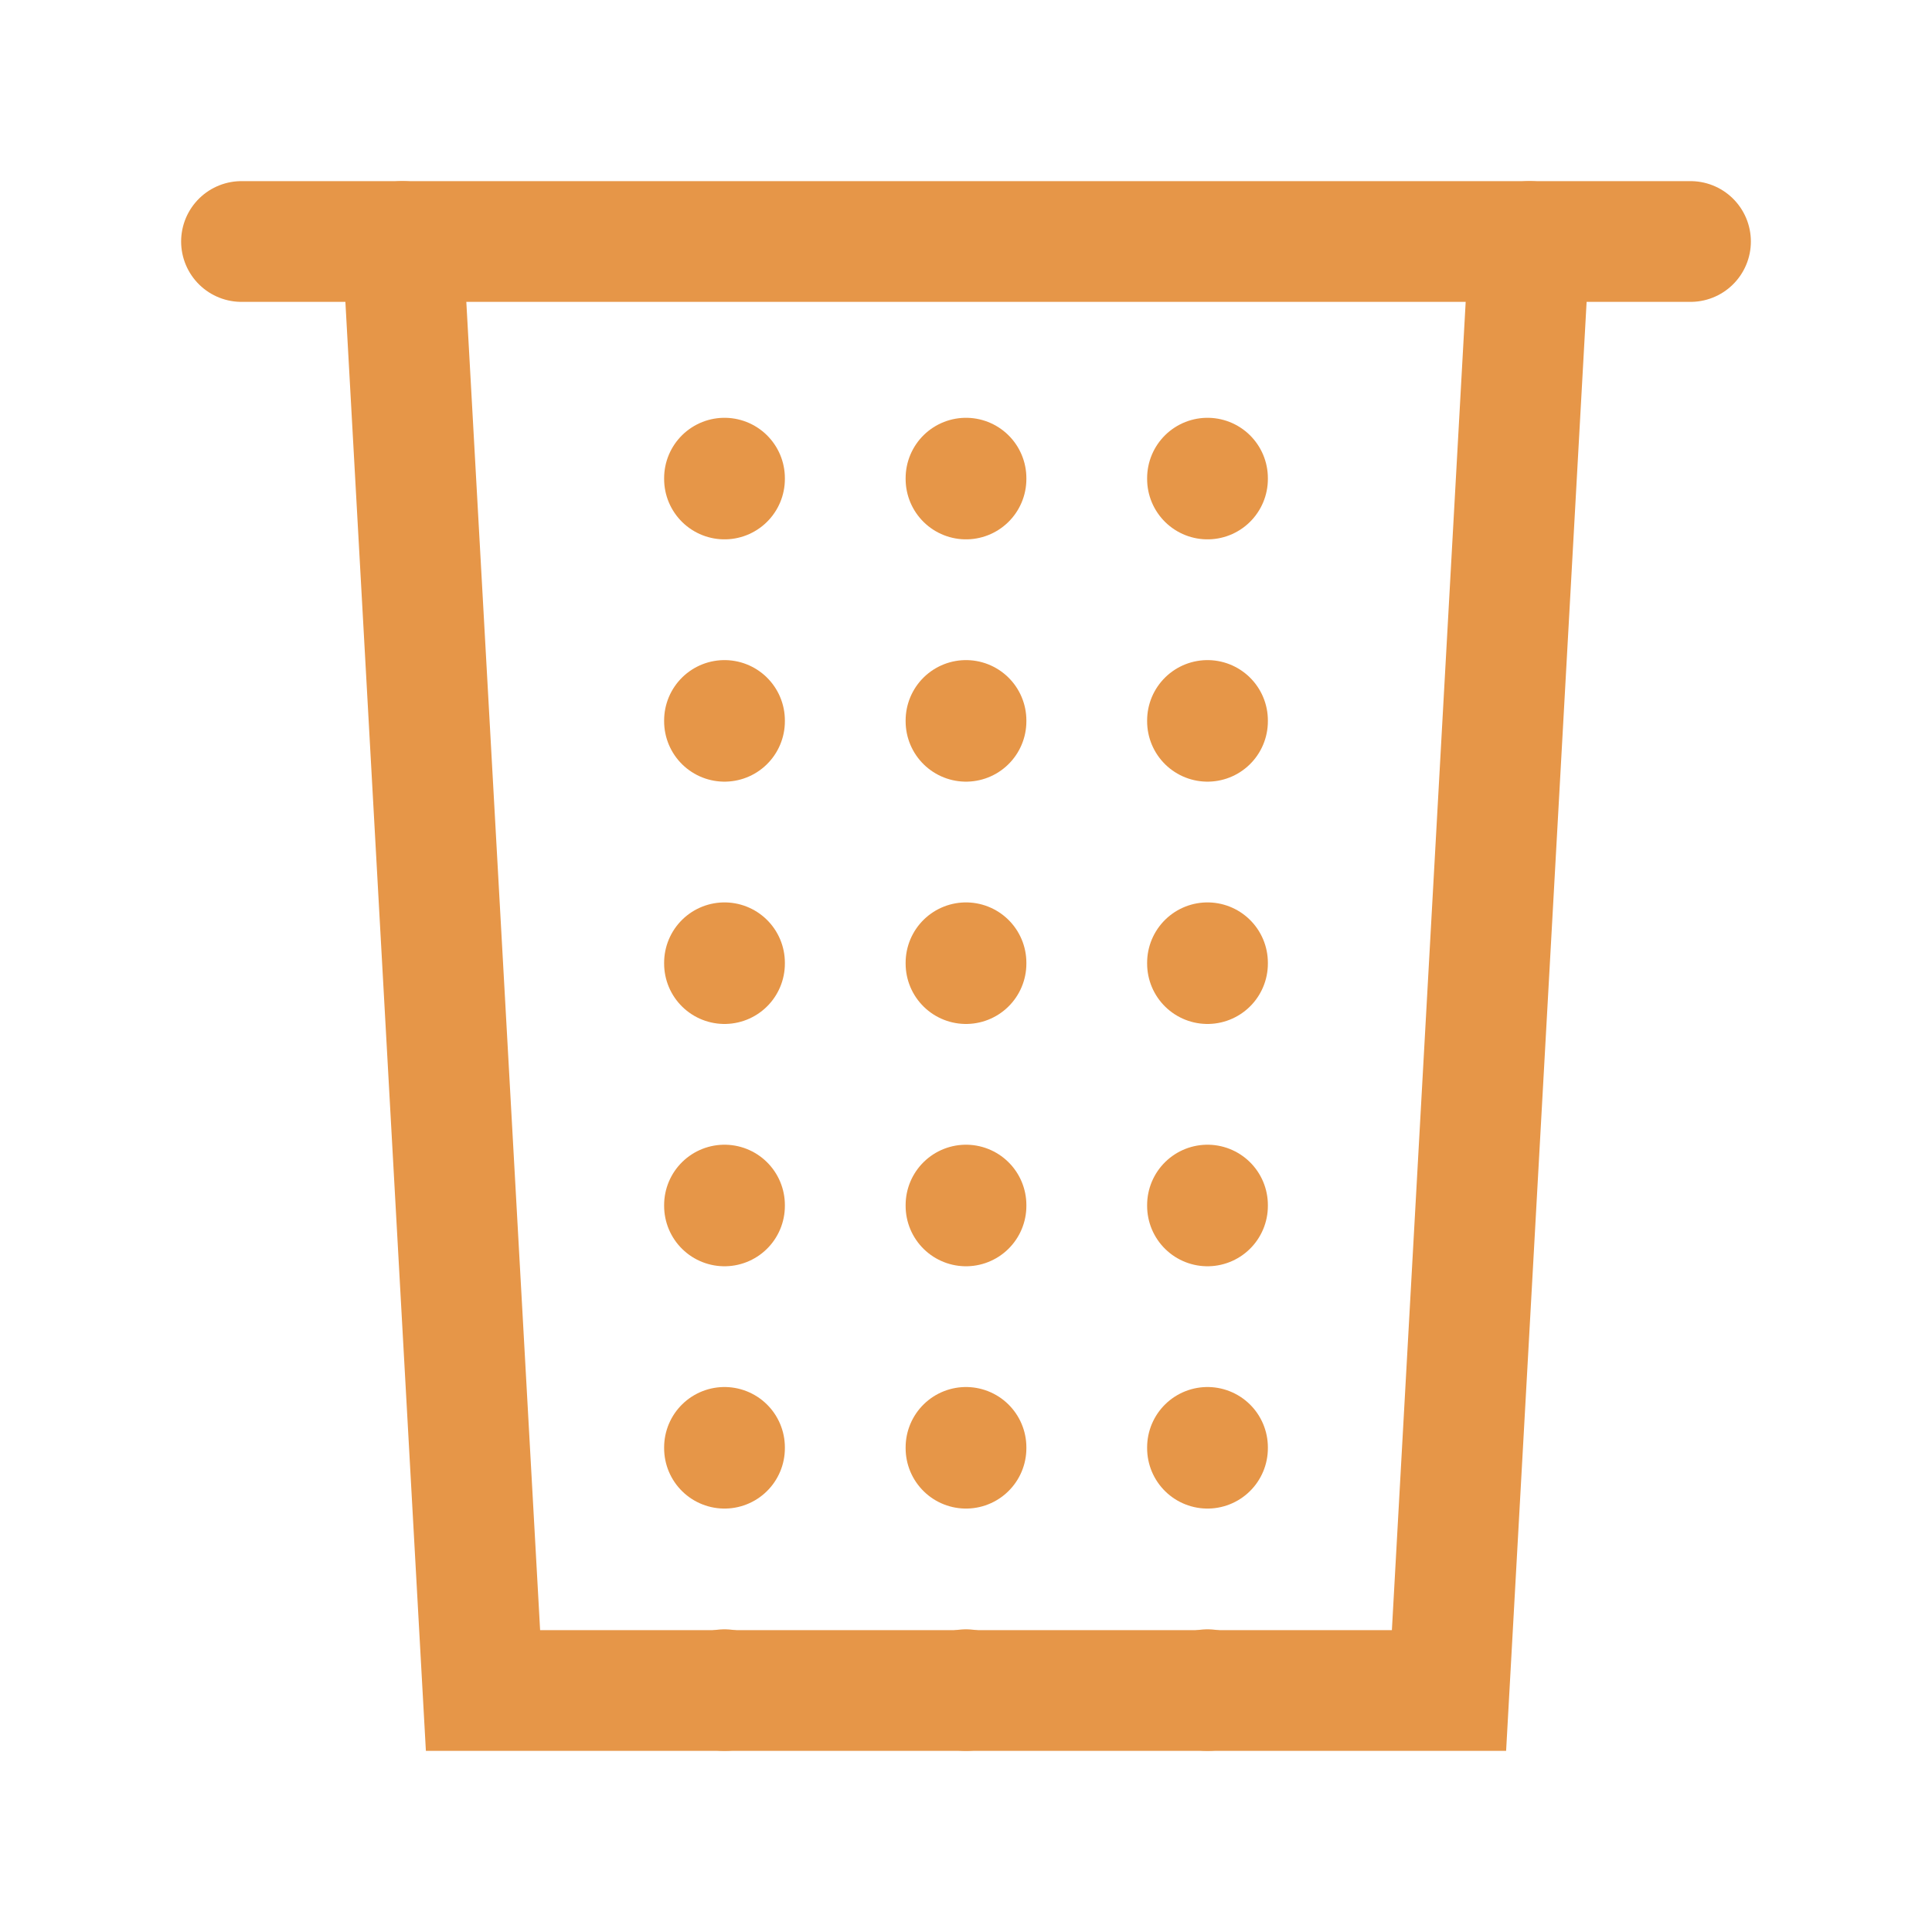 <svg xmlns="http://www.w3.org/2000/svg" class="rubicons basket" width="36" height="36" viewBox="0 0 24 24" stroke="rgb(230, 150, 72)" stroke-width="1.5" fill="none">
  <path d="M3 3h18" stroke-linecap="round" stroke-linejoin="round"></path>
  <path d="M19 3l-1 18H6L5 3" stroke-miterlimit="10" stroke-linecap="round"></path>
  <path d="M12 21V3M15 21V3M9 21V3" stroke-linecap="round" stroke-dasharray="0.01 3"></path>
</svg>